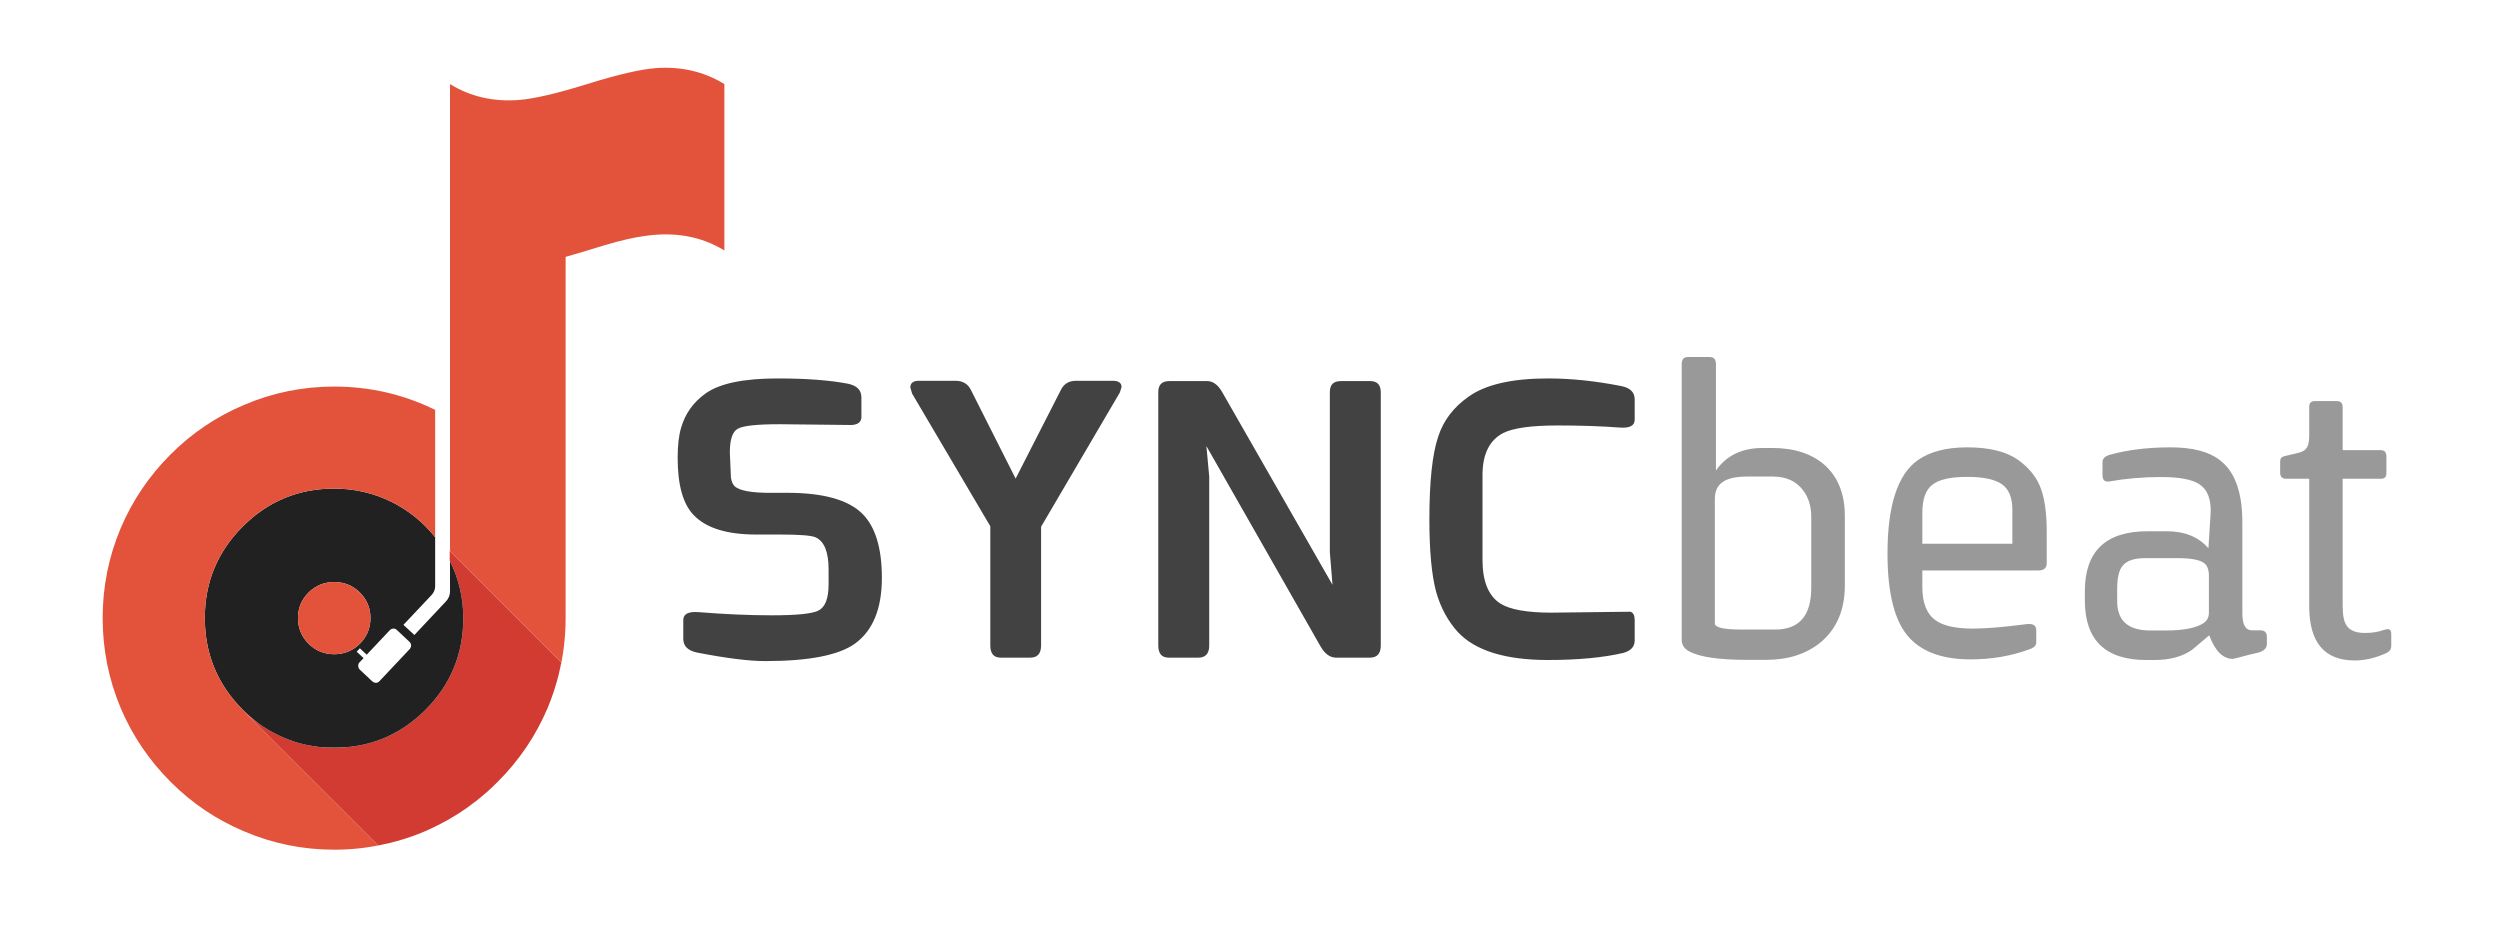 
<svg xmlns="http://www.w3.org/2000/svg" version="1.1" xmlns:xlink="http://www.w3.org/1999/xlink" preserveAspectRatio="none" x="0px" y="0px" width="800px" height="300px" viewBox="0 0 800 300">
<defs>
<g id="Layer1_0_FILL">
<path fill="#D13B31" stroke="none" d="
M 143.9 179.35
Q 143.95 179.451 144 179.55 148.25 188.163 148.25 197.8 148.25 215 136.15 227.15 134.897 228.403 133.6 229.5 129.677 232.902 125.25 235.1 119.044 238.223 111.85 239 109.408 239.3 106.85 239.3 104.586 239.3 102.35 239.05 100.152 238.812 98 238.35 96.153 237.956 94.35 237.4 92.563 236.799 90.8 236.05 89.246 235.392 87.75 234.6 86.27 233.854 84.85 232.95 84.001 232.411 83.15 231.8 80.674 230.11 78.4 228
L 121 270.55
Q 121.744 270.407 122.45 270.25 124.69 269.796 126.85 269.2 129.121 268.567 131.35 267.8 135.906 266.237 140.15 264.05 146.564 260.864 152.25 256.4 155.916 253.561 159.25 250.2 159.275 250.175 159.3 250.15 159.402 250.048 159.5 249.95 169.606 239.769 175.2 226.65 177.409 221.383 178.8 215.8 179.227 213.925 179.6 212
L 144 176.4 143.9 176.3 143.9 179.35 Z"/>

<path fill="#212121" stroke="none" d="
M 77.65 168.5
Q 65.55 180.65 65.55 197.75 65.55 214.95 77.65 227.1 80.299 229.749 83.15 231.8 84.001 232.411 84.85 232.95 86.27 233.854 87.75 234.6 89.246 235.392 90.8 236.05 92.563 236.799 94.35 237.4 96.153 237.956 98 238.35 100.152 238.812 102.35 239.05 104.619 239.25 106.95 239.25 109.454 239.25 111.85 239 119.044 238.223 125.25 235.1 129.677 232.902 133.6 229.5 134.897 228.403 136.15 227.15 148.25 215 148.25 197.8 148.25 188.163 144 179.55
L 144 189.2
Q 144 191.1 142.7 192.45
L 132.6 203.2 129.1 199.95 138.15 190.35
Q 139.25 189.15 139.25 187.55
L 139.25 171.9
Q 133.45 164.65 125.2 160.55 116.6 156.35 106.95 156.35 89.8 156.35 77.65 168.5
M 95.35 197.75
Q 95.35 193 98.75 189.6 102.15 186.25 106.95 186.25 111.75 186.25 115.15 189.6 118.55 193 118.55 197.75 118.55 202.6 115.15 206 111.75 209.35 106.95 209.35 102.15 209.35 98.75 206 95.35 202.6 95.35 197.75
M 124.75 201.65
Q 125.25 201.15 125.9 201.15 126.5 201.1 127 201.6
L 131.05 205.4
Q 131.55 205.9 131.55 206.55 131.55 207.15 131.15 207.65
L 121.4 218
Q 120.95 218.5 120.3 218.5 119.7 218.5 119.15 218.05
L 115.1 214.25
Q 114.65 213.75 114.65 213.15 114.6 212.45 115 212
L 116.35 210.6 114.15 208.55 115.15 207.45 117.35 209.5 124.75 201.65 Z"/>

<path fill="#E3533B" stroke="none" d="
M 98.75 189.6
Q 95.35 193 95.35 197.75 95.35 202.6 98.75 206 102.15 209.35 106.95 209.35 111.75 209.35 115.15 206 118.55 202.6 118.55 197.75 118.55 193 115.15 189.6 111.75 186.25 106.95 186.25 102.15 186.25 98.75 189.6
M 231.8 26.9
Q 222 20.9 209.85 21.8 202.5 22.35 187.9 26.9 173.25 31.45 165.95 32 153.7 32.9 144 26.9
L 144 176.4 179.6 212
Q 179.227 213.925 178.8 215.8 181 207.027 181 197.75
L 181 82.2
Q 185.25 81 193.7 78.4 201.15 76.2 206.4 75.5 220.8 73.4 231.8 80.15
L 231.8 26.9
M 106.95 239.25
Q 104.619 239.25 102.35 239.05 104.586 239.3 106.85 239.3 109.408 239.3 111.85 239 109.454 239.25 106.95 239.25
M 78.15 129.55
Q 64.8 135.15 54.55 145.45 44.3 155.7 38.65 168.95 32.85 182.7 32.85 197.75 32.85 212.85 38.65 226.65 44.3 239.9 54.55 250.15 64.8 260.45 78.15 266.05 91.85 271.9 106.95 271.9 114.912 271.9 122.45 270.25 121.744 270.407 121 270.55
L 78.4 228
Q 80.674 230.11 83.15 231.8 80.299 229.749 77.65 227.1 65.55 214.95 65.55 197.75 65.55 180.65 77.65 168.5 89.8 156.35 106.95 156.35 116.6 156.35 125.2 160.55 133.45 164.65 139.25 171.9
L 139.25 131.15
Q 124 123.7 106.95 123.7 91.85 123.7 78.15 129.55 Z"/>

<path fill="#424242" stroke="none" d="
M 233.55 144.8
Q 233.55 138.55 236.1 137.2 238.6 135.75 249.45 135.75
L 272.55 136
Q 275.65 135.8 275.65 133.4
L 275.65 127.15
Q 275.65 123.7 271.4 122.8 262.6 121.1 248.8 121.1 232.5 121.1 225.8 125.9 219.9 130.1 217.95 136.9 216.85 140.55 216.85 146.55 216.85 159.55 222 164.85 227.95 171.05 241.95 171.05
L 249.65 171.05
Q 259.05 171.05 261 171.95 265.15 173.85 265.15 182.2
L 265.15 187
Q 265.15 193.7 261.95 195.35 259.1 196.9 247 196.9 236.3 196.9 223.75 195.9 218.65 195.45 218.65 198.4
L 218.65 204.45
Q 218.65 207.85 222.95 208.8 237.1 211.55 244.85 211.55 265.8 211.55 273.6 205.95 282.2 199.7 282.2 184.9 282.2 170.45 275.8 164.25 269 157.7 251.95 157.7
L 247.15 157.7
Q 237.25 157.8 235 155.5 234.2 154.65 233.9 152.9
L 233.55 144.8
M 356 121.85
L 344.35 121.85
Q 341.05 121.85 339.6 124.55
L 325 153.15 310.65 124.7
Q 309.2 121.85 305.75 121.85
L 294.1 121.85
Q 291.3 121.85 291.3 124
L 291.9 126 316.9 168.4 316.9 206.55
Q 316.9 210.45 320.25 210.45
L 329.65 210.45
Q 333.15 210.45 333.15 206.55
L 333.15 168.55 358.35 125.6 358.9 123.85
Q 358.9 121.85 356 121.85
M 386.3 121.95
L 374.15 121.95
Q 370.65 121.95 370.65 125.45
L 370.65 206.55
Q 370.65 210.45 374 210.45
L 383.45 210.45
Q 386.95 210.45 386.95 206.55
L 386.95 152.5 386.05 142.75 422.55 206.8
Q 424.6 210.45 427.6 210.45
L 438.35 210.45
Q 441.85 210.45 441.85 206.55
L 441.85 125.6
Q 441.85 121.95 438.5 121.95
L 429.05 121.95
Q 425.55 121.95 425.55 125.45
L 425.55 176.7 426.4 187.15 391 125.3
Q 389 121.95 386.3 121.95
M 518.1 136.8
Q 523.1 137.25 523.1 134.3
L 523.1 127.8
Q 523.1 124.4 518.85 123.55 506.5 121.1 495.35 121.1 478 121.1 469.85 127 462.75 132 460.25 139.65 457.4 147.95 457.4 166.25 457.4 181.2 459.55 189.35 461.7 196.95 466.55 202.3 474.95 211.2 495.35 211.2 509.65 211.2 519.4 208.95 523.1 207.95 523.1 204.95
L 523.1 198.4
Q 523.1 196.2 521.75 195.75
L 496.5 196.05
Q 484.7 196.05 480.05 193.1 474.4 189.4 474.4 179.15
L 474.4 152.05
Q 474.4 142 481.05 138.55 485.9 136.15 498.4 136.15 509.4 136.15 518.1 136.8 Z"/>

<path fill="#999999" stroke="none" d="
M 549.1 116.55
Q 549.1 114.25 547.15 114.25
L 540.05 114.25
Q 538.15 114.25 538.15 116.55
L 538.15 204.8
Q 538.15 207.25 540.75 208.55 545.85 211.15 558.9 211.15
L 565.2 211.15
Q 575.95 211.15 582.9 205.3 590.35 198.8 590.35 187.3
L 590.35 165.15
Q 590.35 154.75 584.05 148.95 577.8 143.35 567.05 143.35
L 564.05 143.35
Q 554.15 143.35 549.1 150.55
L 549.1 116.55
M 548.75 159.7
Q 548.75 155.95 551.25 154.25 553.7 152.5 559.05 152.5
L 567.35 152.5
Q 573.65 152.5 576.95 156.85 579.6 160.3 579.6 165.35
L 579.6 188.1
Q 579.6 201.45 568.1 201.45
L 557.15 201.45
Q 548.75 201.45 548.75 199.5
L 548.75 159.7
M 738.95 130.1
L 738.95 139.55
Q 738.95 142.55 737.8 143.75 737.1 144.6 734.7 145.1
L 731.1 145.95
Q 729.65 146.25 729.65 147.65
L 729.65 151.2
Q 729.65 153.2 731.55 153.2
L 738.95 153.2 738.95 194
Q 738.95 211.35 753.5 211.35 758.4 211.35 763.6 209 765.2 208.25 765.2 206.7
L 765.2 202.75
Q 765.2 201.4 764.1 201.3
L 762.9 201.55
Q 760.2 202.55 756.8 202.55 752.45 202.55 750.9 200.15 749.65 198.4 749.65 193.85
L 749.65 153.2 761.9 153.2
Q 763.65 153.2 763.65 151.45
L 763.65 146.1
Q 763.65 144.05 761.85 144.05
L 749.65 144.05 749.65 130.35
Q 749.65 128.35 747.8 128.35
L 740.8 128.35
Q 738.95 128.35 738.95 130.1
M 654.95 170
Q 654.95 160.5 652.65 155.25 650.6 150.6 645.7 147.1 640 143.15 629.5 143.15 619.55 143.15 613.7 147.25 604 154.1 604 177.15 604 196.65 611.1 204.2 617.5 211 630.55 211 640.6 211 649.2 207.85 651.6 207.1 651.6 205.6
L 651.6 201.75
Q 651.6 199.4 648.7 199.7 637.65 201.15 631.4 201.15 623.05 201.15 619.4 198.5 615.15 195.5 615.15 187.9
L 615.15 182.55 652.2 182.55
Q 654.95 182.55 654.95 180.25
L 654.95 170
M 643.95 174
L 615.15 174 615.15 164.05
Q 615.15 157.7 618.25 155.2 621.4 152.6 629.5 152.6 637.25 152.6 640.6 154.95 643.95 157.3 643.95 163.1
L 643.95 174
M 710.3 147.2
Q 705.05 143.15 694.6 143.15 683.85 143.15 675.45 145.45 672.8 146.1 672.8 147.85
L 672.8 152
Q 672.8 154.45 675.05 154.05 683 152.65 691.6 152.65 700.3 152.65 703.8 154.95 707.7 157.55 707.4 164.2
L 706.7 175.45
Q 702 170 693.3 170
L 687.2 170
Q 667.15 170 667.15 189.2
L 667.15 192.1
Q 667.15 211.2 686.8 211.2
L 689.5 211.2
Q 696.8 211.2 701.45 207.95
L 706.95 203.3
Q 709.75 210.85 714.55 210.85 716.3 210.45 719.6 209.55
L 722.8 208.8
Q 725.4 208 725.4 206.05
L 725.4 203.75
Q 725.4 201.7 723.25 201.7
L 720.6 201.7
Q 717.55 201.7 717.55 196.2
L 717.55 167.1
Q 717.55 152.65 710.3 147.2
M 679.2 181.1
Q 681.15 178.6 686.5 178.6
L 696.65 178.6
Q 703.05 178.6 705.2 180.1 706.85 181.25 706.85 184.3
L 706.85 196.05
Q 706.85 198.2 705.2 199.35 701.65 201.75 693.15 201.75
L 688.05 201.75
Q 677.5 201.75 677.5 192.4
L 677.5 188.45
Q 677.5 183.15 679.2 181.1 Z"/>
</g>
</defs>

<g transform="matrix( 1, 0, 0, 1, 0,0) ">
<use xlink:href="#Layer1_0_FILL"/>
</g>
</svg>

